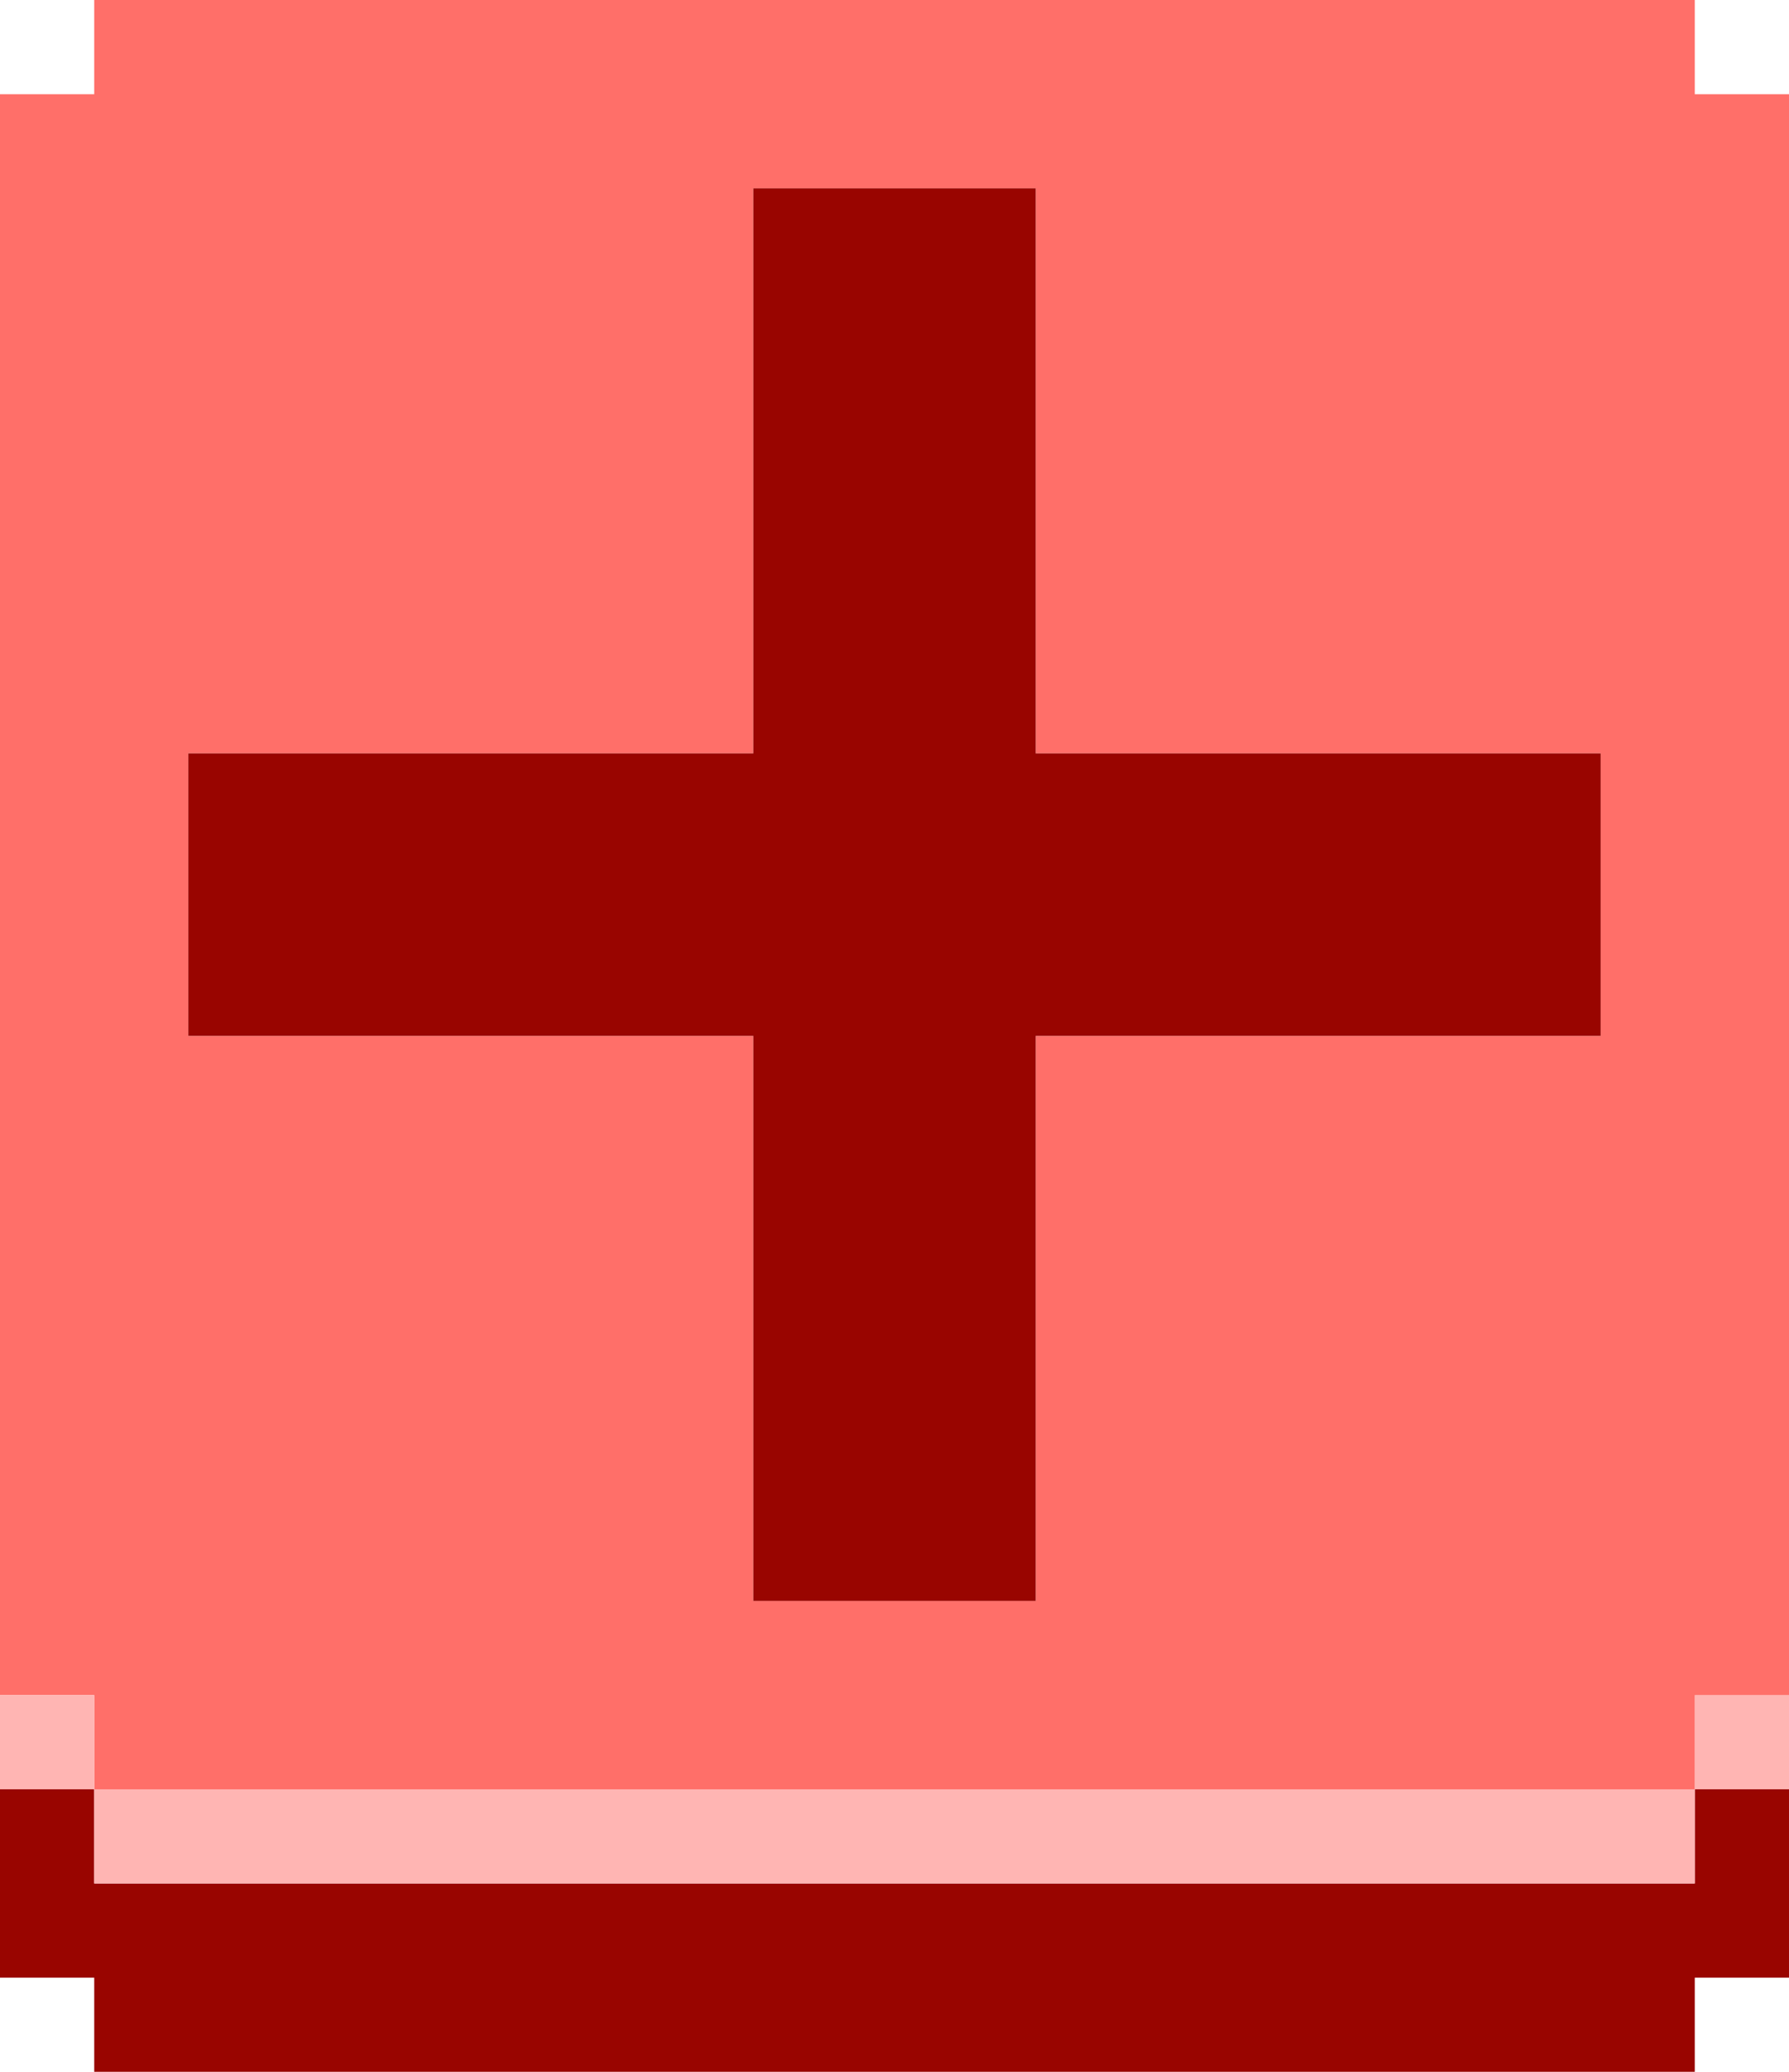 <svg id="Capa_1" data-name="Capa 1" xmlns="http://www.w3.org/2000/svg" viewBox="0 0 259.42 300.38"><defs><style>.cls-1{fill:#990500;}.cls-2{fill:#ffb5b3;}.cls-3{fill:#ff6f69;}</style></defs><title>redboostnotpressed</title><polygon class="cls-1" points="245.76 273.07 232.11 273.07 218.46 273.07 204.8 273.07 191.15 273.07 177.5 273.07 163.84 273.07 150.19 273.07 136.54 273.07 122.88 273.07 109.23 273.07 95.58 273.07 81.92 273.07 68.27 273.07 54.62 273.07 40.96 273.07 27.31 273.07 13.66 273.07 13.66 259.42 0 259.42 0 273.07 0 286.73 13.66 286.73 13.66 300.38 27.31 300.38 40.96 300.38 54.62 300.38 68.27 300.38 81.92 300.38 95.58 300.38 109.23 300.38 122.88 300.38 136.54 300.38 150.19 300.38 163.84 300.38 177.5 300.38 191.15 300.38 204.8 300.38 218.46 300.38 232.11 300.38 245.76 300.38 245.76 286.73 259.42 286.73 259.42 273.07 259.42 259.42 245.76 259.42 245.76 273.07"/><rect class="cls-2" x="245.76" y="245.77" width="13.66" height="13.65"/><path class="cls-3" d="M1119.58,423.26V409.6H887.48v13.66H873.82V655.37h13.66v13.65h232.1V655.37h13.66V423.26h-13.66Zm-13.65,109.23v27.3h-81.92v81.92H983.05V559.79H901.13V518.83h81.92V436.91h40.96v81.92h81.92v13.66Z" transform="translate(-873.82 -409.6)"/><polygon class="cls-1" points="204.8 109.23 191.15 109.23 177.5 109.23 163.84 109.23 150.19 109.23 150.19 95.58 150.19 81.92 150.19 68.27 150.19 54.62 150.19 40.96 150.19 27.31 136.54 27.31 122.88 27.31 109.23 27.31 109.23 40.96 109.23 54.62 109.23 68.27 109.23 81.92 109.23 95.58 109.23 109.23 95.58 109.23 81.92 109.23 68.27 109.23 54.62 109.23 40.96 109.23 27.31 109.23 27.31 122.89 27.31 136.54 27.31 150.19 40.96 150.19 54.62 150.19 68.27 150.19 81.92 150.19 95.58 150.19 109.23 150.19 109.23 163.85 109.23 177.5 109.23 191.15 109.23 204.81 109.23 218.46 109.23 232.11 122.88 232.11 136.54 232.11 150.19 232.11 150.19 218.46 150.19 204.81 150.19 191.15 150.19 177.5 150.19 163.85 150.19 150.19 163.84 150.19 177.5 150.19 191.15 150.19 204.8 150.19 218.46 150.19 232.11 150.19 232.11 136.54 232.11 122.89 232.11 109.23 218.46 109.23 204.8 109.23"/><polygon class="cls-2" points="27.31 273.07 40.96 273.07 54.62 273.07 68.27 273.07 81.92 273.07 95.58 273.07 109.23 273.07 122.88 273.07 136.54 273.07 150.19 273.07 163.84 273.07 177.5 273.07 191.15 273.07 204.8 273.07 218.46 273.07 232.11 273.07 245.76 273.07 245.76 259.42 232.11 259.42 218.46 259.42 204.8 259.42 191.15 259.42 177.5 259.42 163.84 259.42 150.19 259.42 136.54 259.42 122.88 259.42 109.23 259.42 95.58 259.42 81.92 259.42 68.27 259.42 54.62 259.42 40.96 259.42 27.31 259.42 13.66 259.42 13.66 273.07 27.31 273.07"/><rect class="cls-2" y="245.77" width="13.66" height="13.65"/></svg>